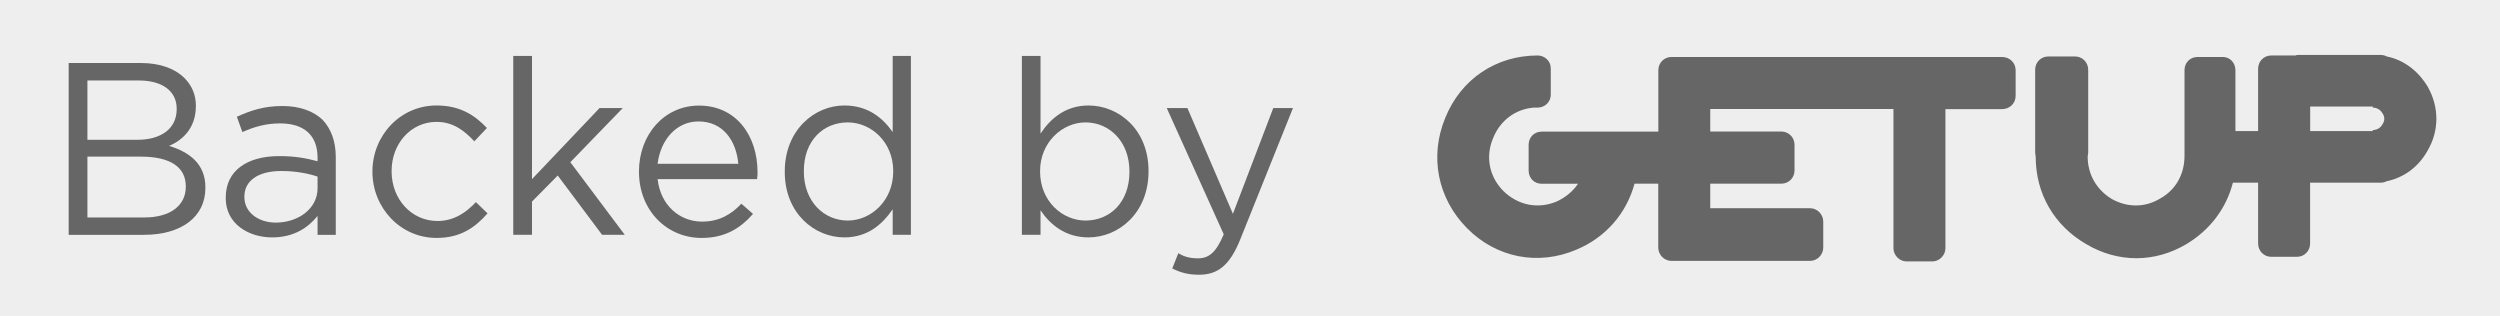 <svg width="182" height="23" viewBox="0 0 182 23" fill="none" xmlns="http://www.w3.org/2000/svg">
<rect width="182" height="23" fill="#EEEEEE"/>
<path fill-rule="evenodd" clip-rule="evenodd" d="M6.364 15.831V11.403H10.257C12.424 11.403 13.526 12.184 13.526 13.559V13.597C13.526 14.972 12.385 15.831 10.512 15.831H6.364ZM6.364 10.177V5.859H10.111C11.876 5.859 12.863 6.679 12.863 7.905V7.944C12.863 9.396 11.691 10.177 9.996 10.177H6.364ZM5 17.096H10.474C13.156 17.096 14.953 15.831 14.953 13.675V13.636C14.953 11.926 13.781 11.067 12.309 10.622C13.265 10.215 14.259 9.357 14.259 7.718V7.679C14.259 6.898 13.966 6.227 13.45 5.704C12.749 4.994 11.653 4.587 10.251 4.587H5V17.096Z" fill="#666666"/>
<path fill-rule="evenodd" clip-rule="evenodd" d="M20.066 16.205C18.855 16.205 17.791 15.495 17.791 14.346V14.307C17.791 13.191 18.747 12.449 20.474 12.449C21.576 12.449 22.455 12.636 23.118 12.855V13.714C23.118 15.159 21.754 16.205 20.066 16.205ZM19.811 17.283C21.429 17.283 22.455 16.541 23.118 15.721V17.096H24.444V11.442C24.444 10.287 24.112 9.396 23.488 8.725C22.825 8.092 21.837 7.718 20.55 7.718C19.193 7.718 18.237 8.053 17.243 8.499L17.644 9.615C18.492 9.241 19.333 8.983 20.397 8.983C22.124 8.983 23.118 9.841 23.118 11.474V11.739C22.271 11.513 21.468 11.364 20.327 11.364C18.014 11.364 16.434 12.403 16.434 14.379V14.417C16.427 16.315 18.122 17.283 19.811 17.283Z" fill="#666666"/>
<path fill-rule="evenodd" clip-rule="evenodd" d="M31.784 17.321C33.511 17.321 34.575 16.579 35.493 15.533L34.645 14.714C33.913 15.495 33.027 16.088 31.854 16.088C29.943 16.088 28.509 14.488 28.509 12.481V12.442C28.509 10.467 29.904 8.873 31.778 8.873C32.989 8.873 33.798 9.505 34.531 10.286L35.448 9.318C34.569 8.389 33.498 7.679 31.778 7.679C29.133 7.679 27.113 9.873 27.113 12.481V12.519C27.12 15.12 29.14 17.321 31.784 17.321Z" fill="#666666"/>
<path fill-rule="evenodd" clip-rule="evenodd" d="M37.365 17.095H38.729V14.675L40.602 12.777L43.833 17.095H45.483L41.52 11.809L45.337 7.866H43.648L38.729 13.042V4.071H37.365V17.095Z" fill="#666666"/>
<path fill-rule="evenodd" clip-rule="evenodd" d="M47.873 11.926C48.096 10.138 49.268 8.841 50.849 8.841C52.646 8.841 53.602 10.254 53.748 11.926H47.873ZM47.873 13.043H55.112C55.15 12.817 55.15 12.668 55.15 12.558C55.15 9.841 53.57 7.686 50.887 7.686C48.351 7.686 46.516 9.809 46.516 12.488C46.516 15.353 48.574 17.322 51.072 17.322C52.799 17.322 53.901 16.612 54.819 15.572L53.971 14.83C53.238 15.611 52.353 16.134 51.104 16.134C49.492 16.128 48.096 14.972 47.873 13.043Z" fill="#666666"/>
<path fill-rule="evenodd" clip-rule="evenodd" d="M61.719 16.056C59.992 16.056 58.52 14.681 58.52 12.487V12.448C58.52 10.215 59.954 8.911 61.719 8.911C63.407 8.911 65.026 10.325 65.026 12.448V12.487C65.026 14.604 63.414 16.056 61.719 16.056ZM61.464 17.282C63.153 17.282 64.217 16.353 64.988 15.236V17.095H66.313V4.071H64.988V9.615C64.255 8.576 63.191 7.679 61.464 7.679C59.297 7.679 57.131 9.466 57.131 12.481V12.519C57.131 15.533 59.297 17.282 61.464 17.282Z" fill="#666666"/>
<path fill-rule="evenodd" clip-rule="evenodd" d="M79.025 16.056C77.337 16.056 75.718 14.643 75.718 12.487V12.448C75.718 10.364 77.337 8.911 79.025 8.911C80.752 8.911 82.224 10.286 82.224 12.481V12.519C82.218 14.752 80.784 16.056 79.025 16.056ZM79.242 17.282C81.447 17.282 83.613 15.495 83.613 12.481V12.442C83.613 9.428 81.447 7.679 79.242 7.679C77.591 7.679 76.489 8.608 75.75 9.725V4.071H74.393V17.095H75.75V15.307C76.451 16.353 77.553 17.282 79.242 17.282Z" fill="#666666"/>
<path fill-rule="evenodd" clip-rule="evenodd" d="M87.291 20C88.648 20 89.534 19.329 90.305 17.393L94.128 7.866H92.695L89.757 15.566L86.443 7.866H84.939L89.088 17.057C88.54 18.361 88.024 18.806 87.214 18.806C86.628 18.806 86.22 18.696 85.781 18.432L85.341 19.548C85.965 19.852 86.52 20 87.291 20Z" fill="#666666"/>
<path fill-rule="evenodd" clip-rule="evenodd" d="M114.878 13.378C114.508 13.933 113.96 14.385 113.297 14.682C111.94 15.237 110.506 14.94 109.442 13.901C108.416 12.862 108.117 11.409 108.709 10.028C109.225 8.763 110.328 7.944 111.647 7.834H111.94C112.456 7.834 112.896 7.427 112.896 6.904V4.968C112.896 4.445 112.456 4.039 111.94 4.039C108.926 4.039 106.358 5.749 105.217 8.576C104.045 11.403 104.669 14.456 106.798 16.611C108.926 18.767 111.978 19.367 114.769 18.173C116.898 17.283 118.408 15.534 118.994 13.371H120.721V16.127V16.611V18.025C120.721 18.548 121.161 18.993 121.677 18.993H131.777C132.293 18.993 132.733 18.548 132.733 18.025V16.127C132.733 15.605 132.293 15.159 131.777 15.159H124.506V13.371H129.687C130.203 13.371 130.642 12.965 130.642 12.403V10.544C130.642 9.989 130.203 9.576 129.687 9.576H124.506V7.937H137.843V18.064C137.843 18.586 138.283 19.032 138.799 19.032H140.672C141.188 19.032 141.628 18.586 141.628 18.064V7.944H145.745C146.293 7.944 146.739 7.537 146.739 6.975V5.117C146.739 4.562 146.299 4.148 145.745 4.148H140.672H138.799H121.683C121.167 4.148 120.727 4.555 120.727 5.117V6.975V7.053V7.092V9.583H112.239C111.691 9.583 111.284 9.989 111.284 10.551V12.41C111.284 12.965 111.685 13.378 112.239 13.378H114.878ZM151.983 11.403C151.983 11.293 152.021 11.216 152.021 11.106V5.078C152.021 4.523 151.582 4.11 151.065 4.11H149.116C148.599 4.11 148.16 4.516 148.16 5.078V11.106C148.16 11.216 148.198 11.332 148.198 11.403C148.198 14.12 149.555 16.424 151.868 17.767C154.181 19.142 156.864 19.142 159.177 17.767C160.904 16.728 162.077 15.159 162.555 13.3H164.39V17.728C164.39 18.283 164.829 18.696 165.346 18.696H167.219C167.735 18.696 168.175 18.29 168.175 17.728V13.3H172.731H173.317C173.464 13.3 173.61 13.262 173.757 13.191C175.006 12.933 176.07 12.152 176.733 10.958C177.58 9.505 177.58 7.795 176.733 6.304C176.032 5.149 175.006 4.368 173.757 4.11C173.61 4.032 173.464 4 173.317 4H172.731H167.334C167.257 4 167.187 4 167.111 4.039H165.346C164.829 4.039 164.39 4.445 164.39 5.007V9.544H162.739V5.117C162.739 4.562 162.338 4.148 161.822 4.148H159.987C159.439 4.148 159.031 4.555 159.031 5.117V10.435V10.473V11.364C159.031 12.668 158.406 13.817 157.266 14.449C156.163 15.12 154.876 15.12 153.742 14.488C152.639 13.823 151.983 12.707 151.983 11.403ZM168.181 7.756H172.737V7.834C173.031 7.834 173.285 7.982 173.438 8.24C173.623 8.499 173.623 8.795 173.438 9.06C173.292 9.318 173.037 9.467 172.737 9.467V9.544H168.181V7.756Z" fill="#666666"/>
</svg>
